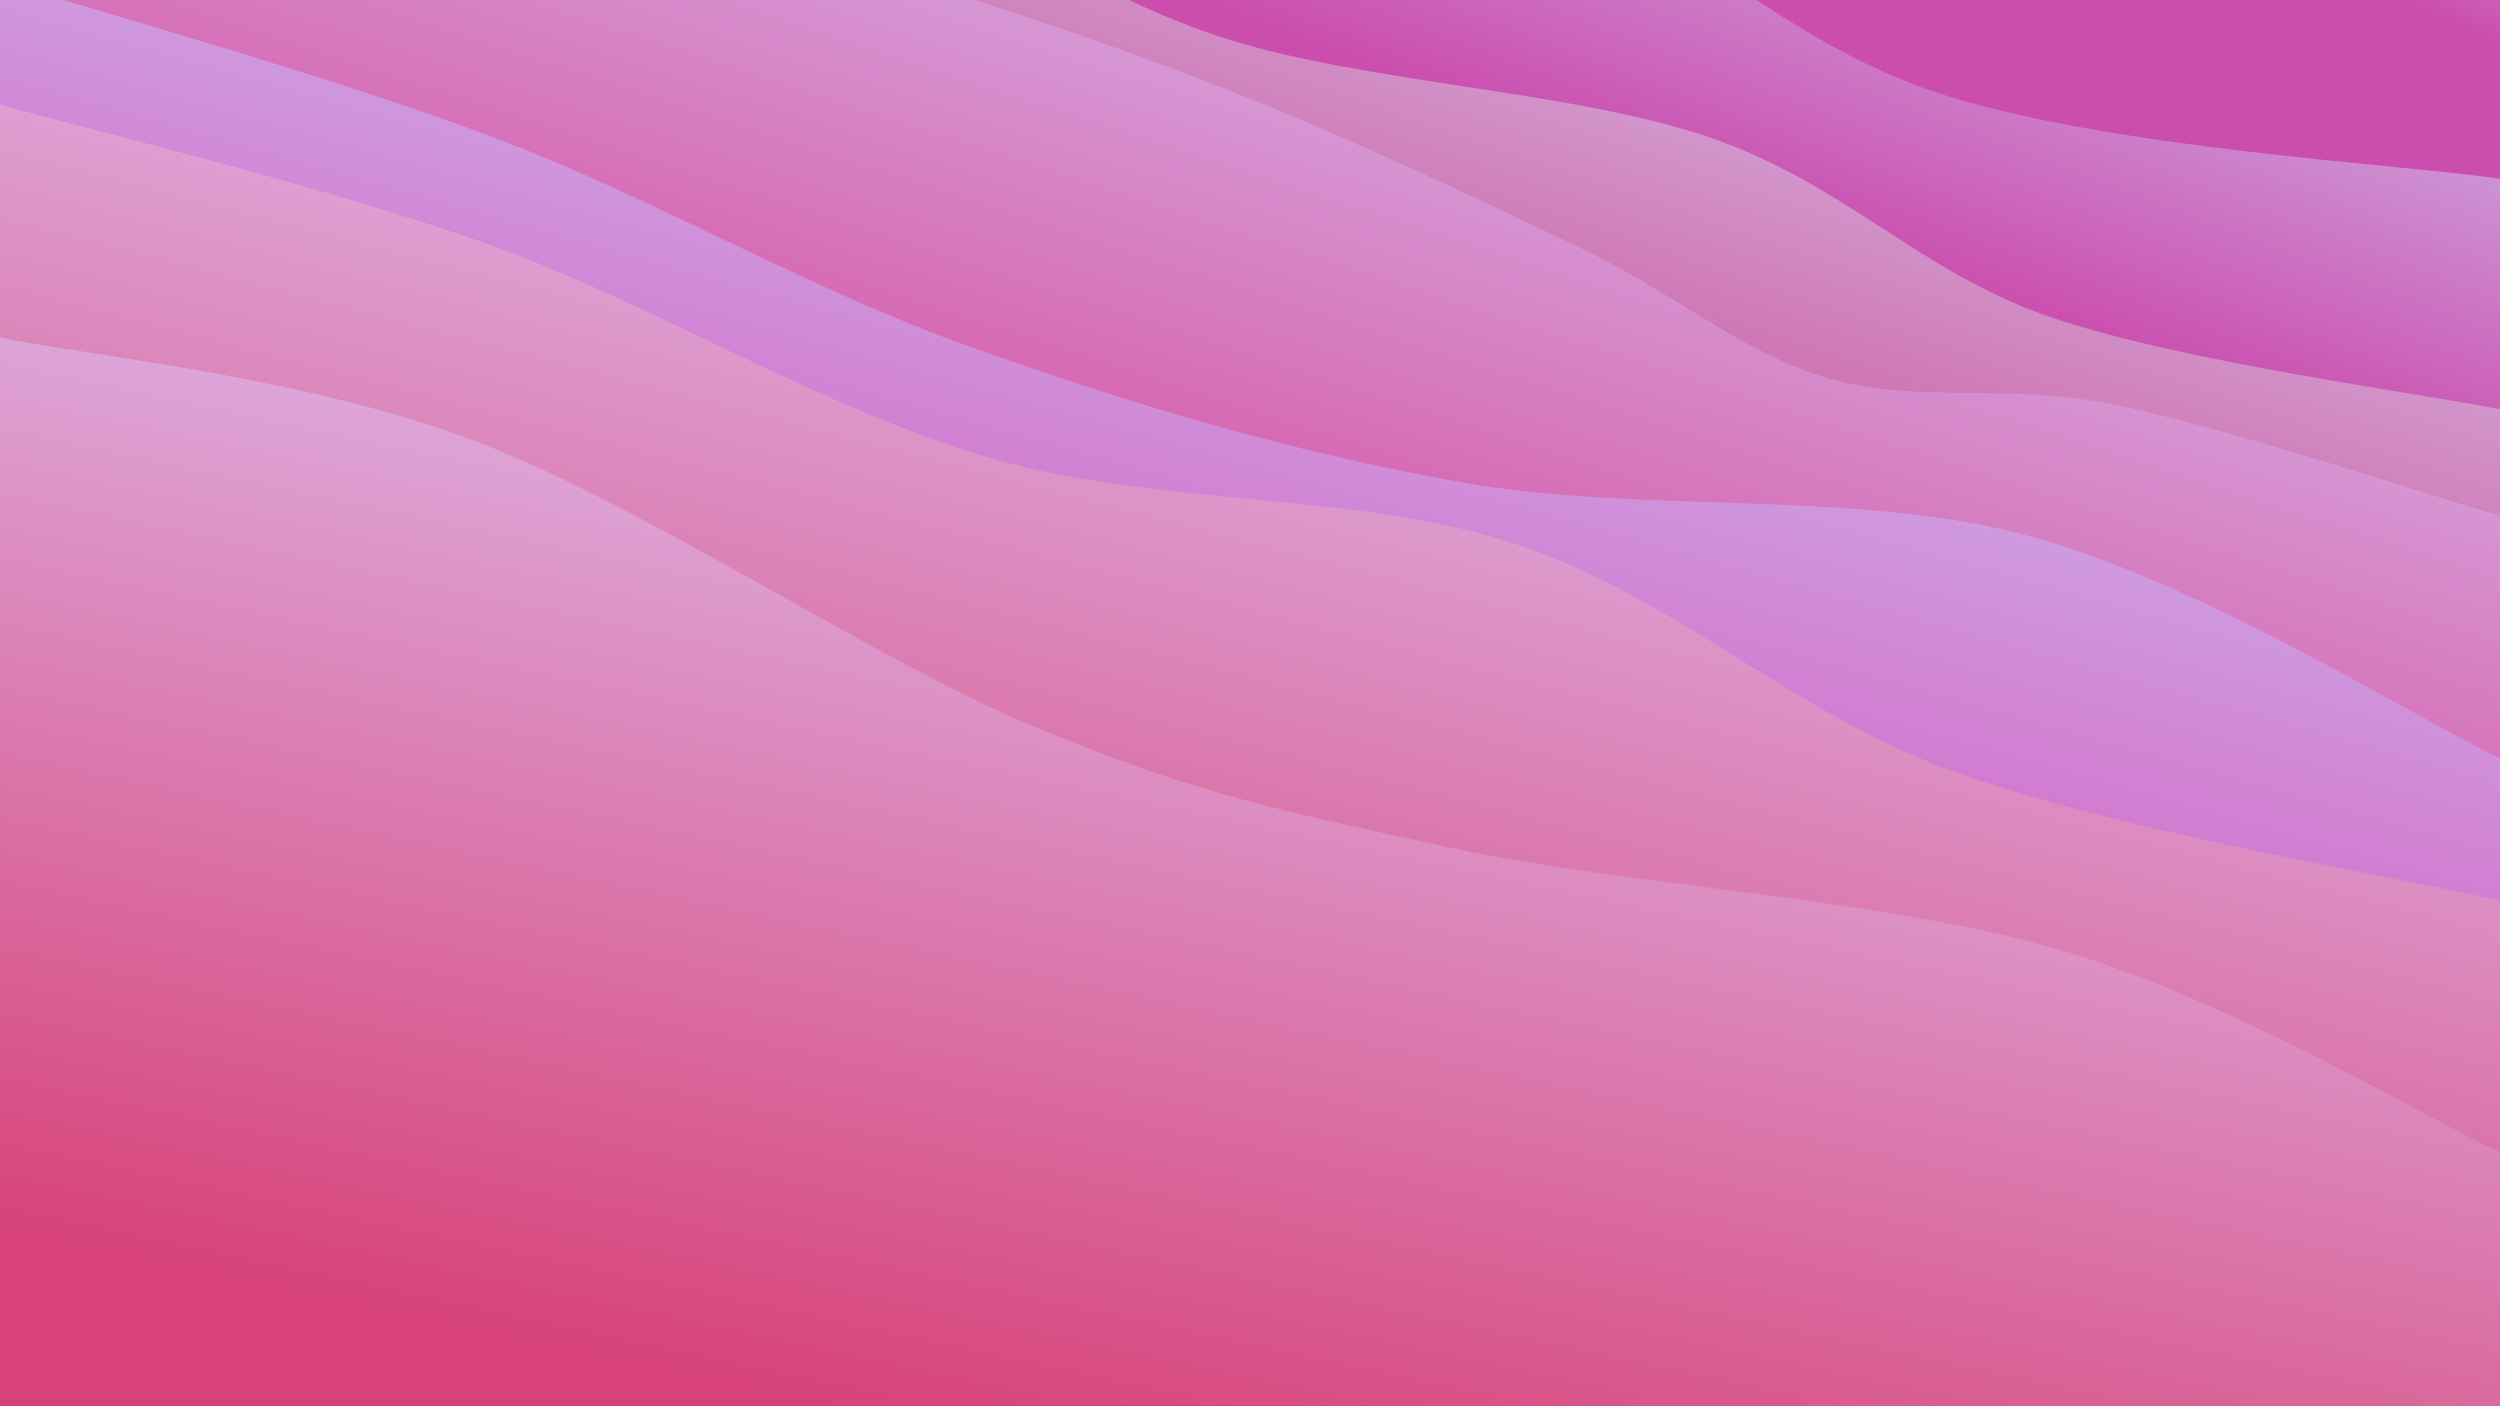 <svg class="canvas" viewBox="0 0 1920 1080" preserveAspectRatio="xMaxYMid slice"
    xmlns="http://www.w3.org/2000/svg" version="1.1"
    xmlns:xlink="http://www.w3.org/1999/xlink"
    xmlns:svgjs="http://svgjs.com/svgjs">
    <rect width="1920" height="1080" fill="hsl(266, 65%, 15%)"></rect>
    <defs>
        <linearGradient x1="0.5" y1="0" x2="0" y2="1" id="SvgjsLinearGradient1063">
            <stop stop-color="#cec4ee" offset="0"></stop>
            <stop stop-color="#cb4dae" offset="0.1"></stop>
        </linearGradient>
        <linearGradient x1="0.5" y1="0" x2="0" y2="1" id="SvgjsLinearGradient1064">
            <stop stop-color="#cec4ee" offset="0"></stop>
            <stop stop-color="#cb4dae" offset="0.229"></stop>
        </linearGradient>
        <linearGradient x1="0.5" y1="0" x2="0" y2="1" id="SvgjsLinearGradient1065">
            <stop stop-color="#d6c4ee" offset="0"></stop>
            <stop stop-color="#cb4d95" offset="0.357"></stop>
        </linearGradient>
        <linearGradient x1="0.5" y1="0" x2="0" y2="1" id="SvgjsLinearGradient1066">
            <stop stop-color="#d5c0f2" offset="0"></stop>
            <stop stop-color="#d74296" offset="0.486"></stop>
        </linearGradient>
        <linearGradient x1="0.5" y1="0" x2="0" y2="1" id="SvgjsLinearGradient1067">
            <stop stop-color="#cbc0f2" offset="0"></stop>
            <stop stop-color="#d742b4" offset="0.614"></stop>
        </linearGradient>
        <linearGradient x1="0.5" y1="0" x2="0" y2="1" id="SvgjsLinearGradient1068">
            <stop stop-color="#dfc0f2" offset="0"></stop>
            <stop stop-color="#d74278" offset="0.743"></stop>
        </linearGradient>
        <linearGradient x1="0.5" y1="0" x2="0" y2="1" id="SvgjsLinearGradient1069">
            <stop stop-color="#dfc0f2" offset="0"></stop>
            <stop stop-color="#d74278" offset="0.871"></stop>
        </linearGradient>
    </defs>
    <path d="M0,-581.385C54.007,-571.935,221.017,-558.28,324.043,-524.684C427.068,-491.089,517.835,-420.125,618.153,-379.812C718.472,-339.499,820.231,-314.362,925.955,-282.808C1031.679,-251.255,1142.451,-218.209,1252.497,-190.491C1362.544,-162.773,1474.984,-141.349,1586.234,-116.498C1697.485,-91.647,1864.372,-53.904,1920,-41.385L 1920 1080 L 0 1080 Z" fill="url(#SvgjsLinearGradient1063)"></path>
    <path d="M0,-416.925C65.609,-405.843,263.433,-390.122,393.655,-350.43C523.877,-310.737,658.389,-215.241,781.333,-178.772C904.277,-142.303,1014.358,-173.02,1131.319,-131.616C1248.28,-90.212,1351.654,24.823,1483.1,69.653C1614.547,114.482,1847.183,126.076,1920,137.36L 1920 1080 L 0 1080 Z" fill="url(#SvgjsLinearGradient1064)"></path>
    <path d="M0,-254.196C49.6,-242.783,186.964,-211.695,297.602,-185.714C408.239,-159.733,556.27,-134.284,663.826,-98.309C771.382,-62.335,834.998,-3.755,942.935,30.132C1050.872,64.02,1206.204,69.467,1311.447,105.014C1416.69,140.561,1472.968,208.521,1574.394,243.414C1675.819,278.308,1862.399,302.548,1920,314.375L 1920 1080 L 0 1080 Z" fill="url(#SvgjsLinearGradient1065)"></path>
    <path d="M0,-186.745C48.974,-171.284,208.412,-115.874,293.843,-93.983C379.275,-72.092,444.851,-68.63,512.59,-55.401C580.329,-42.172,626.495,-36.162,700.277,-14.609C774.059,6.944,869.488,39.632,955.285,73.916C1041.081,108.201,1140.132,154.966,1215.057,191.096C1289.982,227.226,1336.622,270.731,1404.834,290.699C1473.045,310.667,1538.465,293.336,1624.326,310.904C1710.187,328.473,1870.721,381.911,1920,396.112L 1920 1080 L 0 1080 Z" fill="url(#SvgjsLinearGradient1066)"></path>
    <path d="M0,-14.754C63.058,5.239,254.307,58.406,378.348,105.204C502.389,152.003,620.138,221.819,744.245,266.037C868.352,310.255,987.669,346.353,1122.987,370.513C1258.305,394.673,1423.317,375.685,1556.153,410.998C1688.988,446.31,1859.359,553.823,1920,582.389L 1920 1080 L 0 1080 Z" fill="url(#SvgjsLinearGradient1067)"></path>
    <path d="M0,80.307C62.406,98.163,247.672,142.208,374.437,187.439C501.201,232.67,629.339,313.41,760.588,351.692C891.838,389.975,1038.398,376.892,1161.933,417.135C1285.467,457.378,1375.451,547.383,1501.795,593.15C1628.14,638.917,1850.299,675.305,1920,691.736L 1920 1080 L 0 1080 Z" fill="url(#SvgjsLinearGradient1068)"></path>
    <path d="M0,259.162C60.497,272.309,230.601,288.22,362.984,338.045C495.367,387.87,668.945,505.911,794.297,558.11C919.649,610.308,984.203,622.781,1115.097,651.236C1245.991,679.691,1445.51,689.898,1579.661,728.839C1713.811,767.779,1863.277,858.87,1920,884.876L 1920 1080 L 0 1080 Z" fill="url(#SvgjsLinearGradient1069)"></path>
</svg>